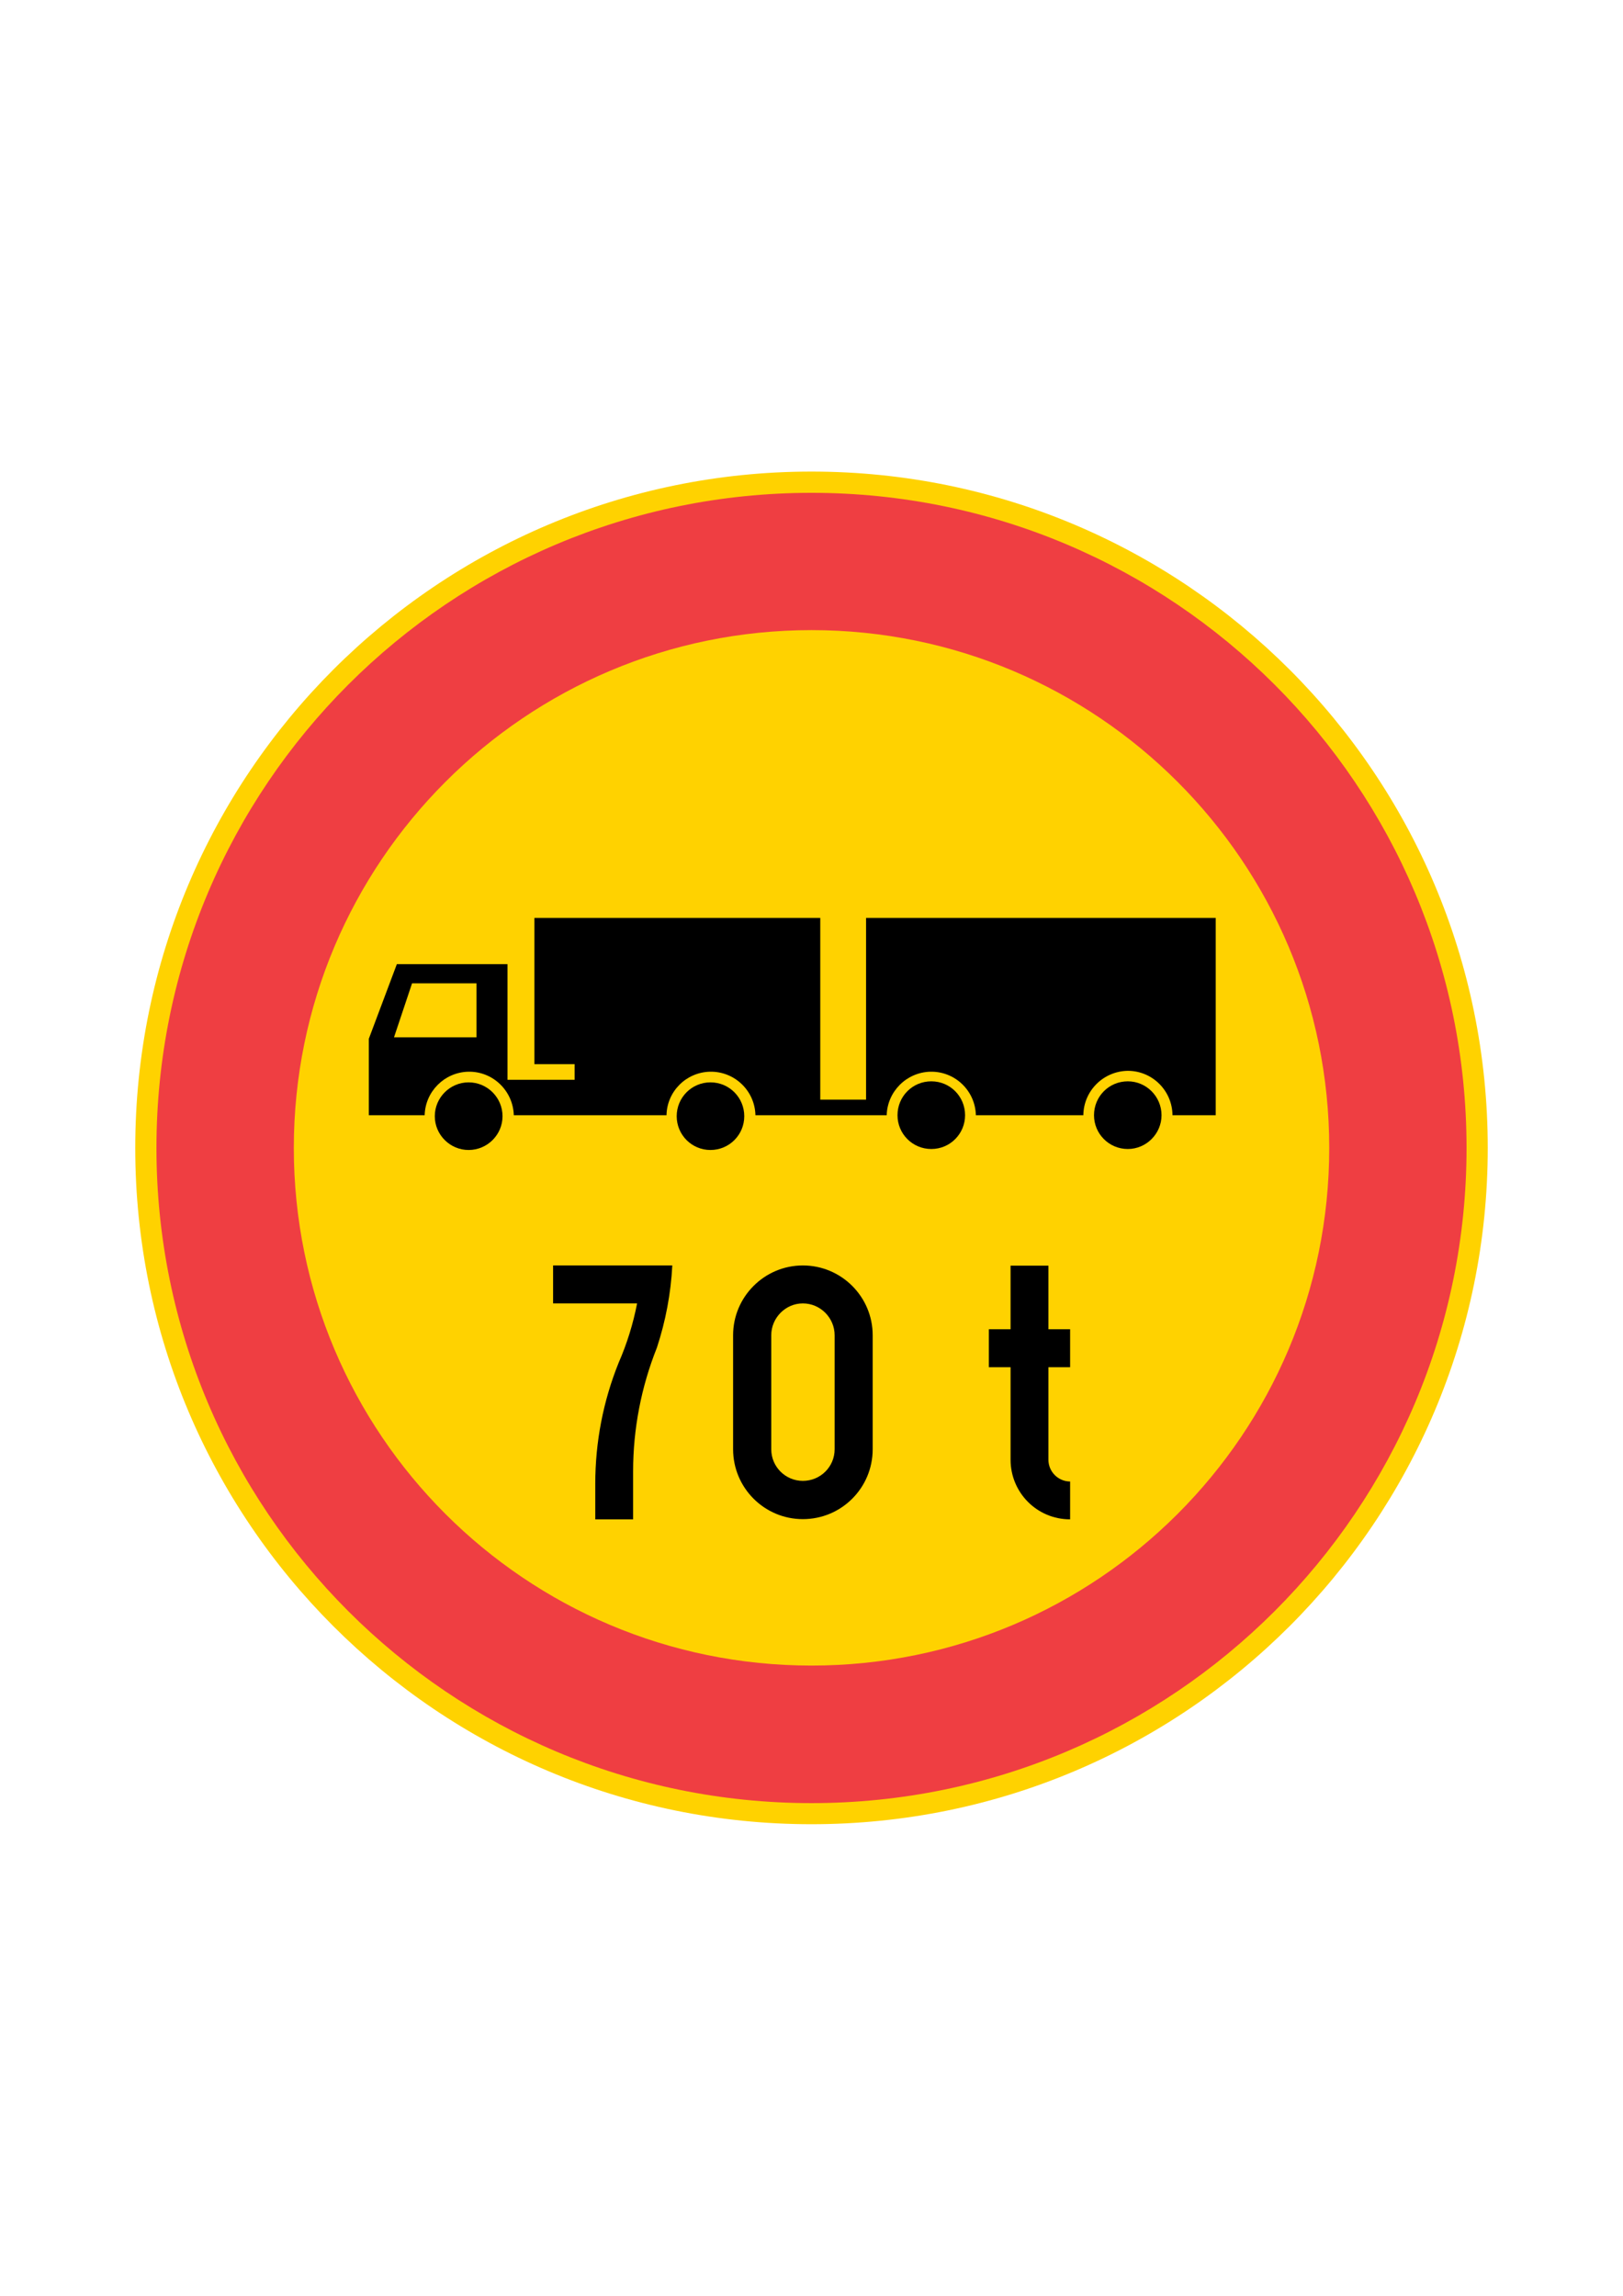 <?xml version="1.0" encoding="iso-8859-1"?>
<!-- Generator: Adobe Illustrator 15.1.0, SVG Export Plug-In . SVG Version: 6.00 Build 0)  -->
<!DOCTYPE svg PUBLIC "-//W3C//DTD SVG 1.1//EN" "http://www.w3.org/Graphics/SVG/1.1/DTD/svg11.dtd">
<svg version="1.1" id="Layer_1" xmlns="http://www.w3.org/2000/svg" xmlns:xlink="http://www.w3.org/1999/xlink" x="0px" y="0px"
	 width="595.28px" height="841.89px" viewBox="0 0 595.28 841.89" style="enable-background:new 0 0 595.28 841.89;"
	 xml:space="preserve">
<g id="CIRCLE_21_">
	<path style="fill:#FFD200;" d="M545.672,420.973c0-137.019-111.079-248.041-248.042-248.041
		c-137.019,0-248.022,111.022-248.022,248.041c0,136.943,111.003,247.984,248.022,247.984
		C434.593,668.957,545.672,557.916,545.672,420.973L545.672,420.973z"/>
</g>
<g id="CIRCLE_22_">
	<path style="fill:#EF3E42;" d="M537.897,420.973c0-132.752-107.628-240.248-240.267-240.248
		c-132.714,0-240.248,107.495-240.248,240.248c0,132.621,107.533,240.248,240.248,240.248
		C430.27,661.221,537.897,553.594,537.897,420.973L537.897,420.973z"/>
</g>
<g id="CIRCLE_23_">
	<path style="fill:#FFD200;" d="M487.534,420.973c0-104.84-85.063-189.904-189.904-189.904
		c-104.821,0-189.866,85.063-189.866,189.904c0,104.859,85.044,189.808,189.866,189.808
		C402.471,610.781,487.534,525.832,487.534,420.973L487.534,420.973z"/>
</g>
<g id="CIRCLE_24_">
	<path d="M184.314,409.331c0-6.845-5.575-12.42-12.439-12.42c-6.807,0-12.401,5.575-12.401,12.42
		c0,6.808,5.594,12.382,12.401,12.382C178.739,421.712,184.314,416.138,184.314,409.331L184.314,409.331z"/>
</g>
<g id="CIRCLE_25_">
	<path d="M272.98,409.331c0-6.845-5.499-12.42-12.401-12.42c-6.883,0-12.382,5.575-12.382,12.42c0,6.808,5.499,12.382,12.382,12.382
		C267.481,421.712,272.98,416.138,272.98,409.331L272.98,409.331z"/>
</g>
<g id="CIRCLE_26_">
	<path d="M353.967,408.97c0-6.902-5.499-12.439-12.383-12.439c-6.902,0-12.4,5.537-12.4,12.439c0,6.808,5.498,12.383,12.4,12.383
		C348.468,421.353,353.967,415.778,353.967,408.97L353.967,408.97z"/>
</g>
<g id="ELLIPSE_1_">
	<path d="M426.021,408.97c0-6.902-5.612-12.439-12.363-12.439c-6.901,0-12.4,5.537-12.4,12.439c0,6.808,5.499,12.383,12.4,12.383
		C420.409,421.353,426.021,415.778,426.021,408.97"/>
</g>
<g id="LWPOLYLINE_69_">
	<path d="M135.278,408.97v-28.044l10.277-27.362h40.579v42.399h24.632v-5.727h-14.752v-53.624h104.841v66.632h16.8v-66.632h128.239
		v72.358h-15.852c-0.076-9.026-7.396-16.288-16.384-16.288c-8.949,0.114-16.231,7.338-16.307,16.288H357.93
		c-0.228-9.026-7.699-16.174-16.725-15.966c-8.723,0.228-15.758,7.281-15.985,15.966h-48.144
		c-0.208-9.026-7.698-16.174-16.724-15.966c-8.723,0.228-15.739,7.281-15.89,15.966h-56.014
		c-0.266-9.026-7.736-16.174-16.725-15.966c-8.722,0.228-15.757,7.281-15.966,15.966H135.278z"/>
</g>
<g id="LWPOLYLINE_71_">
	<path d="M202.859,464.055v13.918h30.813c-1.46,7.51-3.735,14.828-6.77,21.768c-5.688,14.109-8.571,29.127-8.571,44.41v13.008h13.88
		v-17.672c0-15.512,2.996-30.947,8.723-45.281c3.223-9.822,5.12-19.873,5.65-30.15H202.859z"/>
</g>
<g id="LWPOLYLINE_72_">
	<path d="M268.884,531.445c0,14.184,11.491,25.637,25.58,25.637c14.165,0,25.617-11.453,25.617-25.637v-41.791
		c0-14.109-11.452-25.6-25.617-25.6c-14.089,0-25.58,11.49-25.58,25.6V531.445z"/>
</g>
<g id="LWPOLYLINE_74_">
	<path d="M384.533,487.453h7.964v13.918h-7.964v33.904c0,4.438,3.603,8.002,7.964,8.002v13.881
		c-12.136,0-21.844-9.785-21.844-21.883v-33.904h-7.965v-13.918h7.965v-23.322h13.88V487.453z"/>
</g>
<g id="LWPOLYLINE_70_">
	<polygon style="fill:#FFD200;" points="144.513,380.395 151.131,360.599 174.757,360.599 174.757,380.395 	"/>
</g>
<g id="LWPOLYLINE_73_">
	<path style="fill:#FFD200;" d="M282.878,531.445c0,6.447,5.215,11.605,11.586,11.605c6.447,0,11.661-5.158,11.661-11.605v-41.791
		c0-6.373-5.214-11.682-11.661-11.682c-6.371,0-11.586,5.309-11.586,11.682V531.445z"/>
</g>
</svg>
